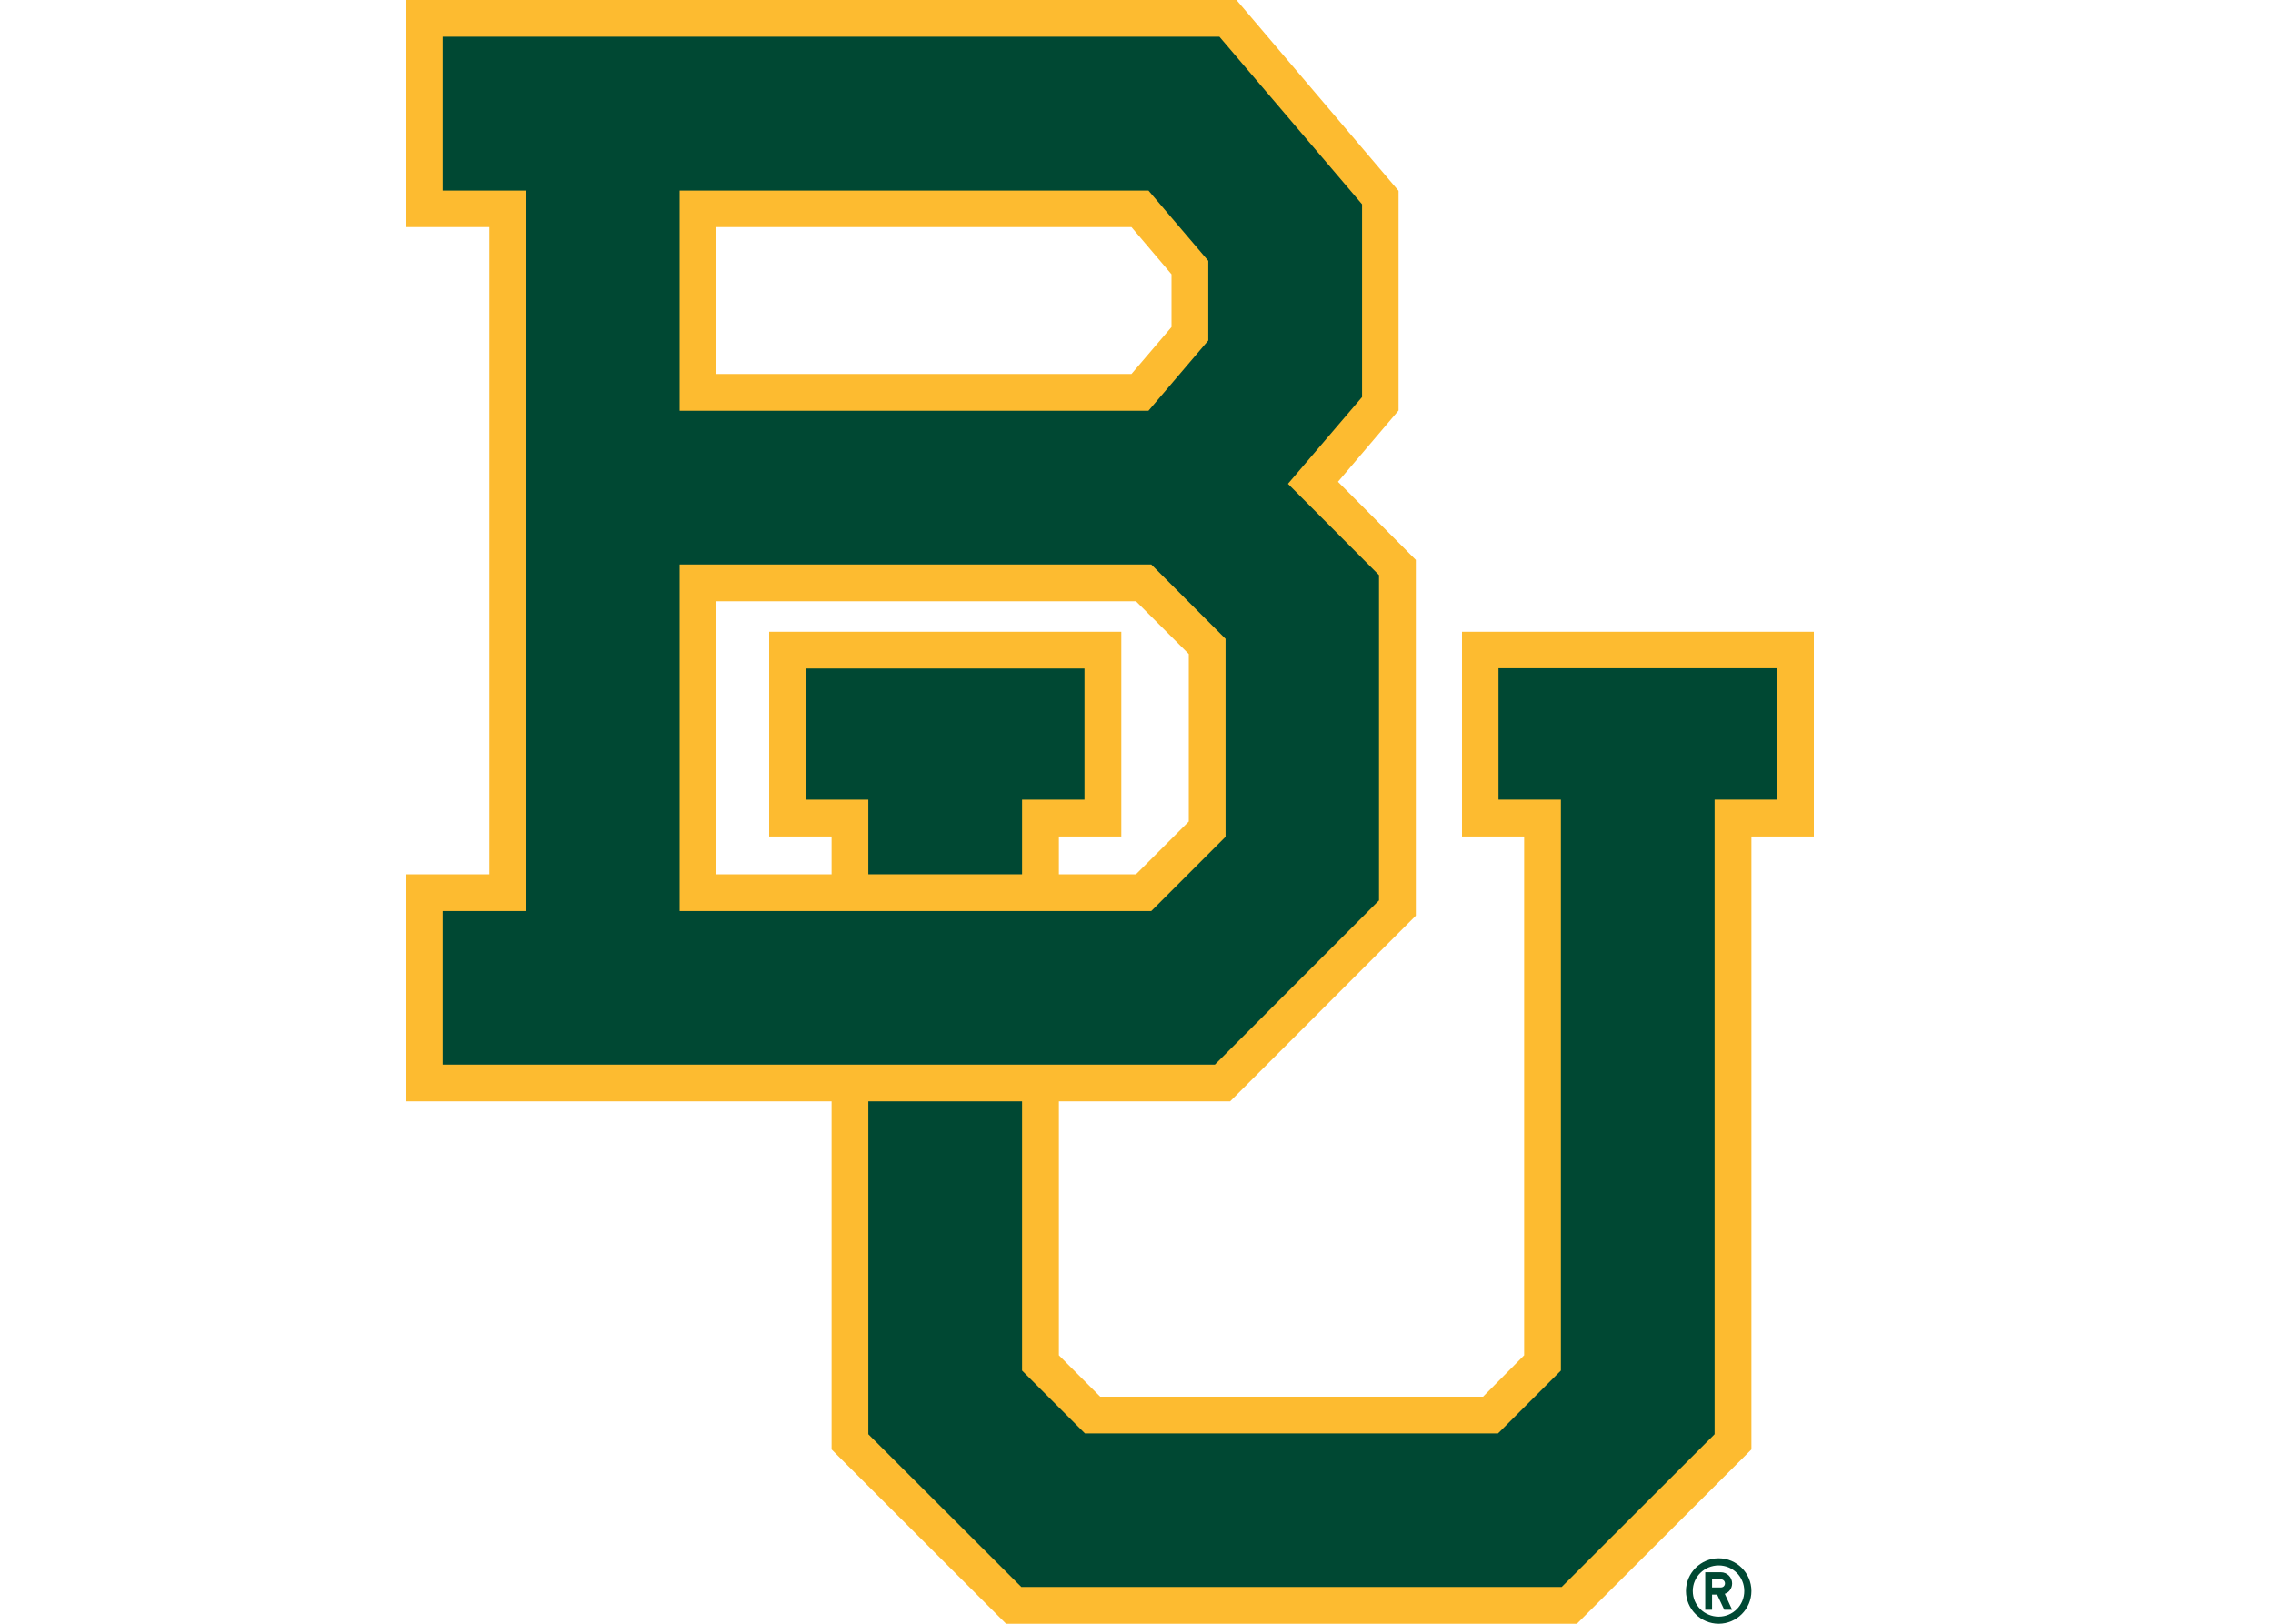 <?xml version="1.0" encoding="UTF-8"?>
<svg xmlns="http://www.w3.org/2000/svg" xmlns:xlink="http://www.w3.org/1999/xlink" width="35pt" height="25pt" viewBox="0 0 35 25" version="1.1">
<g id="surface1">
<path style=" stroke:none;fill-rule:nonzero;fill:rgb(99.216%,73.333%,18.824%);fill-opacity:1;" d="M 22.512 9.727 L 22.512 12.879 L 23.469 12.879 L 23.469 20.867 L 22.836 21.504 L 16.941 21.504 L 16.305 20.867 L 16.305 16.957 L 18.941 16.957 L 21.801 14.098 L 21.801 8.621 L 20.602 7.418 L 21.535 6.32 L 21.535 2.938 L 19.039 0 L 6.25 0 L 6.25 3.496 L 7.535 3.496 L 7.535 13.461 L 6.25 13.461 L 6.25 16.957 L 12.805 16.957 L 12.805 22.316 L 15.492 25 L 24.281 25 L 26.969 22.316 L 26.969 12.879 L 27.93 12.879 L 27.93 9.727 Z M 11.031 3.496 L 17.422 3.496 L 18.039 4.223 L 18.039 5.035 L 17.422 5.758 L 11.031 5.758 Z M 12.805 12.879 L 12.805 13.461 L 11.031 13.461 L 11.031 9.258 L 17.492 9.258 L 18.305 10.07 L 18.305 12.648 L 17.492 13.461 L 16.305 13.461 L 16.305 12.879 L 17.266 12.879 L 17.266 9.727 L 11.844 9.727 L 11.844 12.879 Z M 12.805 12.879 "/>
<path style=" stroke:none;fill-rule:nonzero;fill:rgb(0%,28.235%,20%);fill-opacity:1;" d="M 23.074 10.289 L 23.074 12.312 L 24.035 12.312 L 24.035 21.102 L 23.066 22.07 L 16.707 22.07 L 15.738 21.102 L 15.738 16.957 L 13.371 16.957 L 13.371 22.082 L 15.727 24.434 L 24.047 24.434 L 26.402 22.082 L 26.402 12.312 L 27.363 12.312 L 27.363 10.289 Z M 23.074 10.289 "/>
<path style=" stroke:none;fill-rule:nonzero;fill:rgb(0%,28.235%,20%);fill-opacity:1;" d="M 12.41 12.312 L 13.371 12.312 L 13.371 13.461 L 15.738 13.461 L 15.738 12.312 L 16.699 12.312 L 16.699 10.293 L 12.41 10.293 Z M 12.41 12.312 "/>
<path style=" stroke:none;fill-rule:nonzero;fill:rgb(0%,28.235%,20%);fill-opacity:1;" d="M 21.234 13.863 L 21.234 8.855 L 19.832 7.449 L 20.973 6.113 L 20.973 3.145 L 18.777 0.566 L 6.816 0.566 L 6.816 2.934 L 8.098 2.934 L 8.098 14.027 L 6.816 14.027 L 6.816 16.391 L 18.707 16.391 Z M 10.465 2.934 L 17.684 2.934 L 18.605 4.016 L 18.605 5.242 L 17.684 6.324 L 10.465 6.324 Z M 10.465 14.027 L 10.465 8.691 L 17.727 8.691 L 18.871 9.836 L 18.871 12.883 L 17.727 14.027 Z M 10.465 14.027 "/>
<path style=" stroke:none;fill-rule:nonzero;fill:rgb(0%,28.235%,20%);fill-opacity:1;" d="M 26.465 23.992 C 26.188 23.992 25.961 24.219 25.961 24.496 C 25.961 24.773 26.188 25 26.465 25 C 26.742 25 26.969 24.773 26.969 24.496 C 26.969 24.219 26.742 23.992 26.465 23.992 M 26.465 24.891 C 26.246 24.891 26.066 24.715 26.066 24.496 C 26.066 24.277 26.246 24.102 26.465 24.102 C 26.684 24.102 26.859 24.277 26.859 24.496 C 26.859 24.715 26.684 24.891 26.465 24.891 M 26.672 24.379 C 26.672 24.285 26.594 24.207 26.5 24.207 L 26.258 24.207 L 26.258 24.785 L 26.363 24.785 L 26.363 24.551 L 26.441 24.551 L 26.551 24.785 L 26.672 24.785 L 26.559 24.539 C 26.625 24.52 26.672 24.453 26.672 24.379 M 26.5 24.441 L 26.363 24.441 L 26.363 24.316 L 26.5 24.316 C 26.535 24.316 26.562 24.344 26.562 24.379 C 26.562 24.414 26.535 24.441 26.5 24.441 "/>
</g>
</svg>
